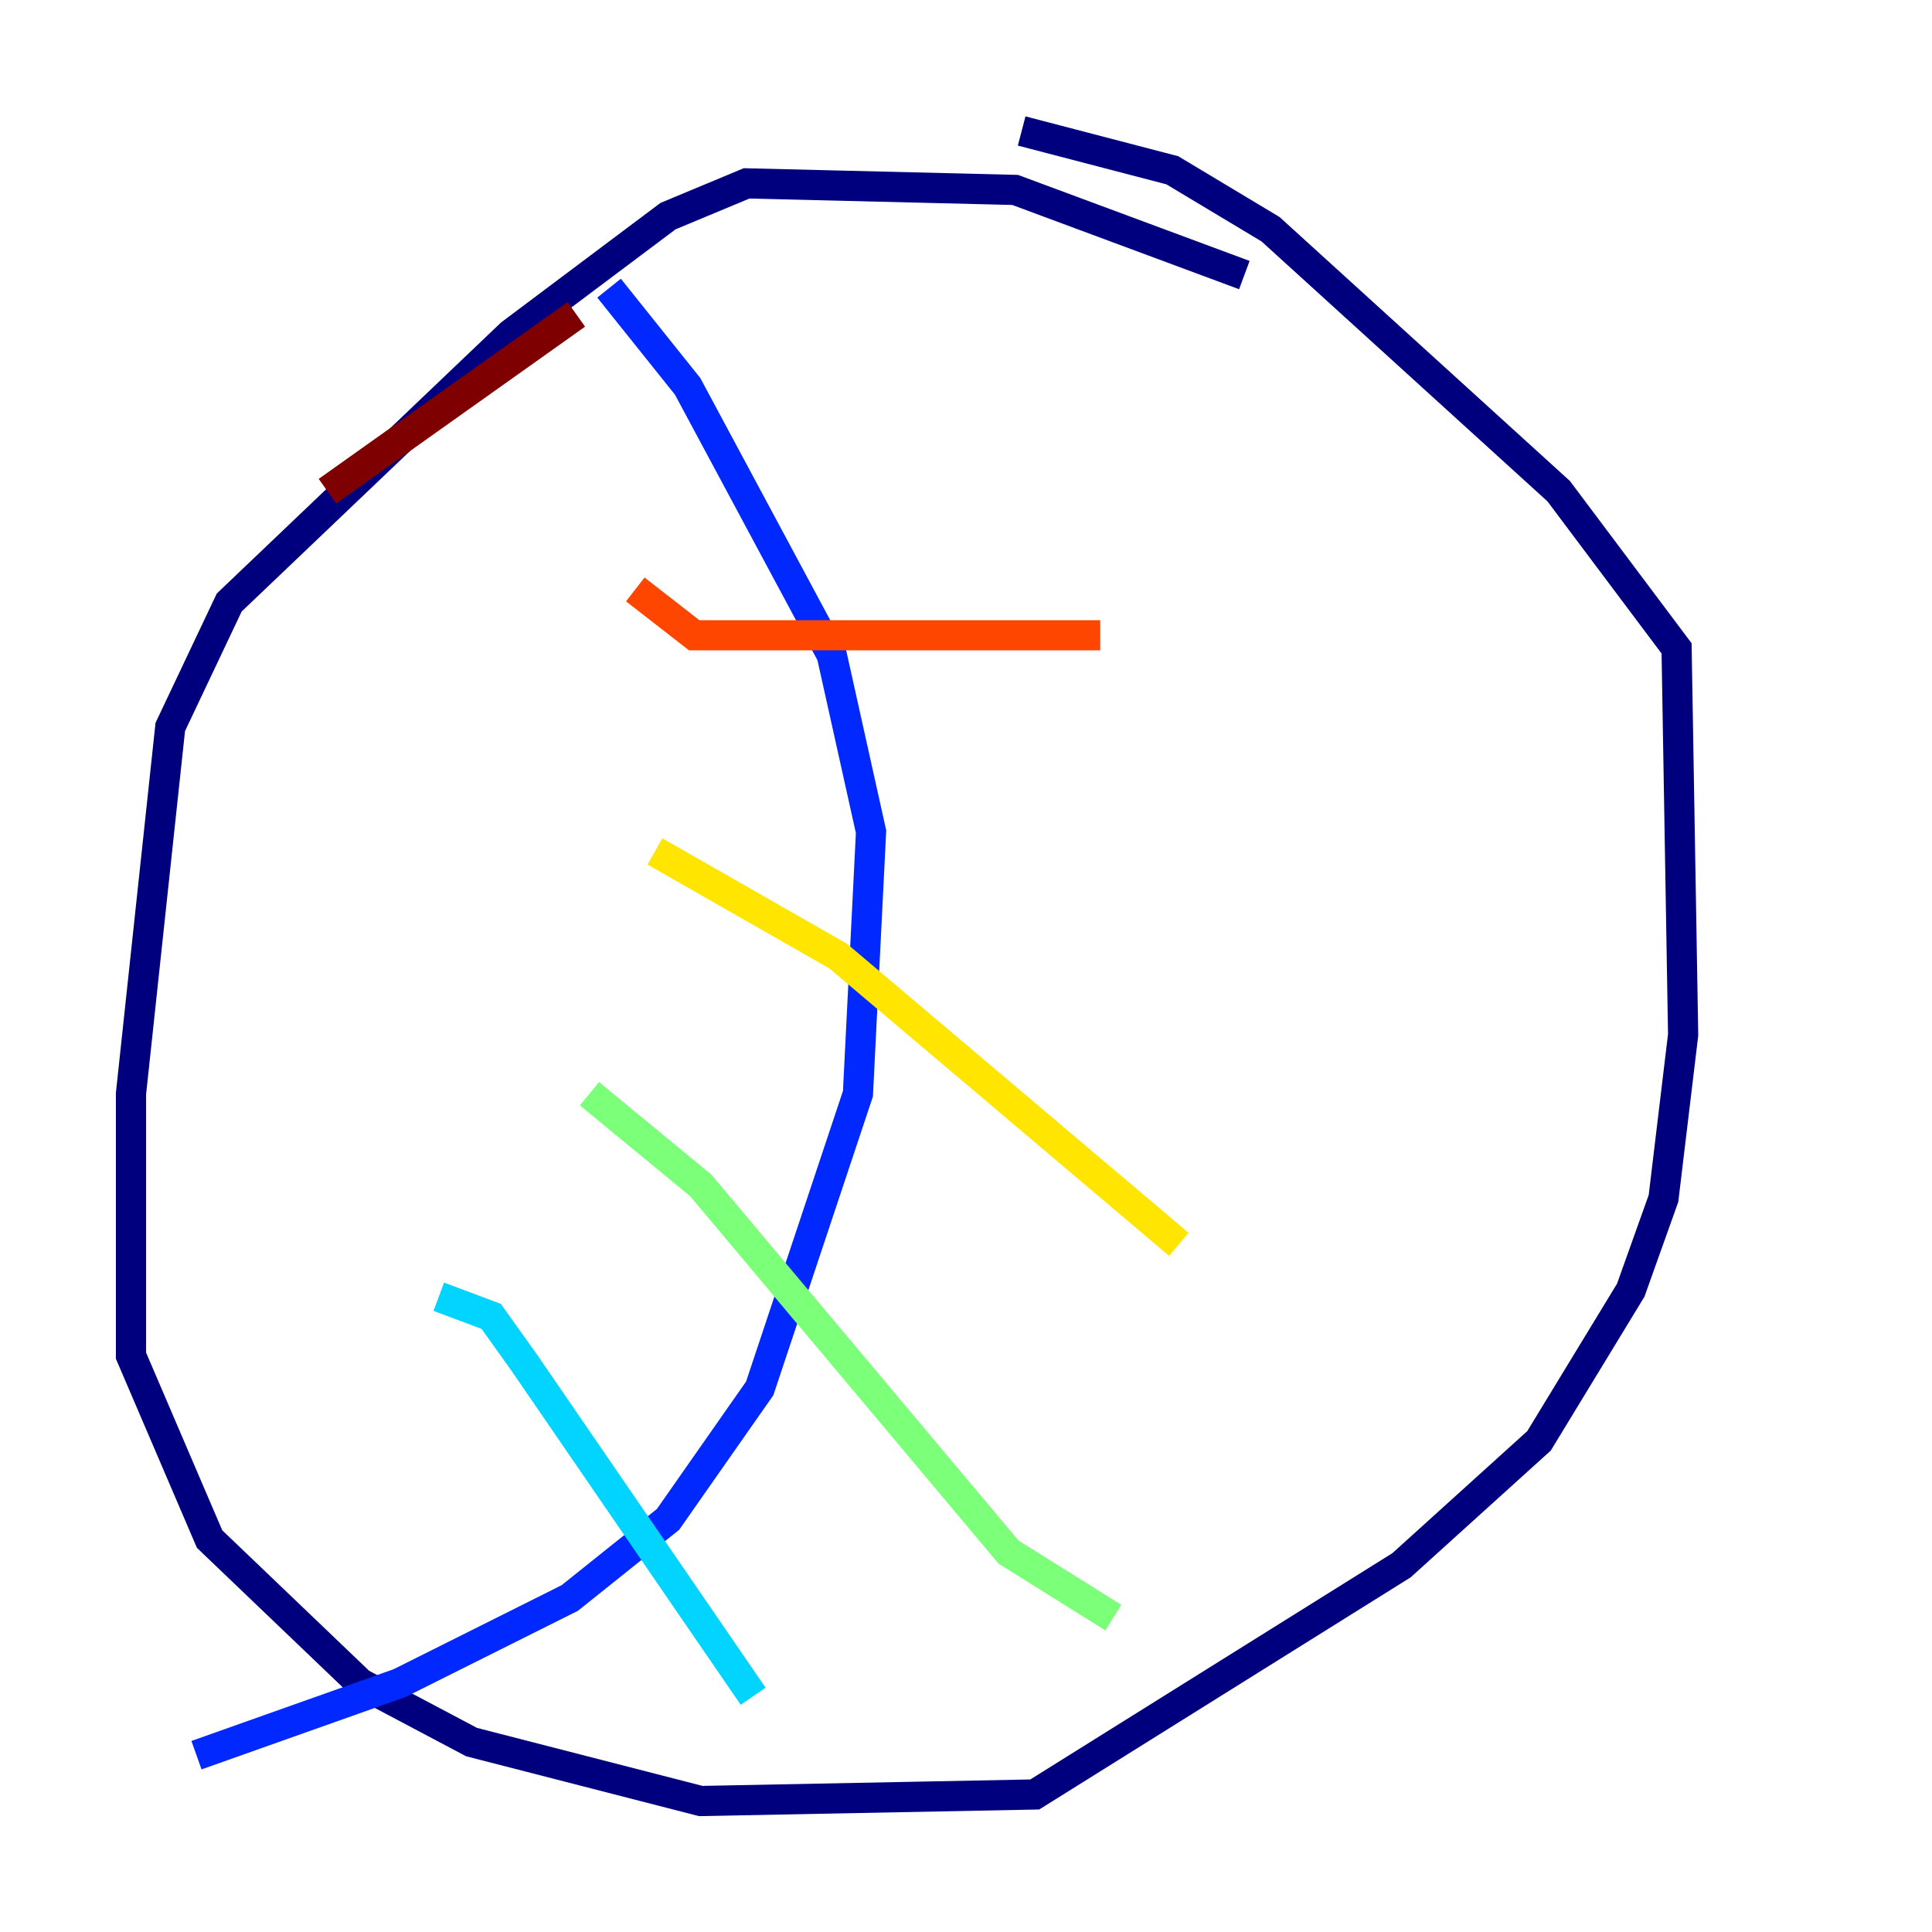 <?xml version="1.0" encoding="utf-8" ?>
<svg baseProfile="tiny" height="128" version="1.2" viewBox="0,0,128,128" width="128" xmlns="http://www.w3.org/2000/svg" xmlns:ev="http://www.w3.org/2001/xml-events" xmlns:xlink="http://www.w3.org/1999/xlink"><defs /><polyline fill="none" points="82.441,18.224 67.254,12.583 49.464,12.149 44.258,14.319 33.844,22.129 15.186,39.919 11.281,48.163 8.678,72.461 8.678,89.817 13.885,101.966 23.864,111.512 31.241,115.417 46.427,119.322 68.556,118.888 92.854,103.702 101.966,95.458 108.041,85.478 110.21,79.403 111.512,68.556 111.078,42.956 103.268,32.542 84.176,15.186 77.668,11.281 67.688,8.678" stroke="#00007f" stroke-width="2" /><polyline fill="none" points="40.352,19.091 45.559,25.6 55.105,43.39 57.709,55.105 56.841,72.461 50.332,91.986 44.258,100.664 37.749,105.871 26.468,111.512 13.017,116.285" stroke="#0028ff" stroke-width="2" /><polyline fill="none" points="29.071,85.912 32.542,87.214 34.712,90.251 49.898,112.38" stroke="#00d4ff" stroke-width="2" /><polyline fill="none" points="39.051,72.461 46.427,78.536 66.82,102.834 73.763,107.173" stroke="#7cff79" stroke-width="2" /><polyline fill="none" points="43.39,56.407 55.539,63.349 78.102,82.441" stroke="#ffe500" stroke-width="2" /><polyline fill="none" points="42.088,39.051 45.993,42.088 72.895,42.088" stroke="#ff4600" stroke-width="2" /><polyline fill="none" points="21.695,32.542 38.183,20.827" stroke="#7f0000" stroke-width="2" /></svg>
